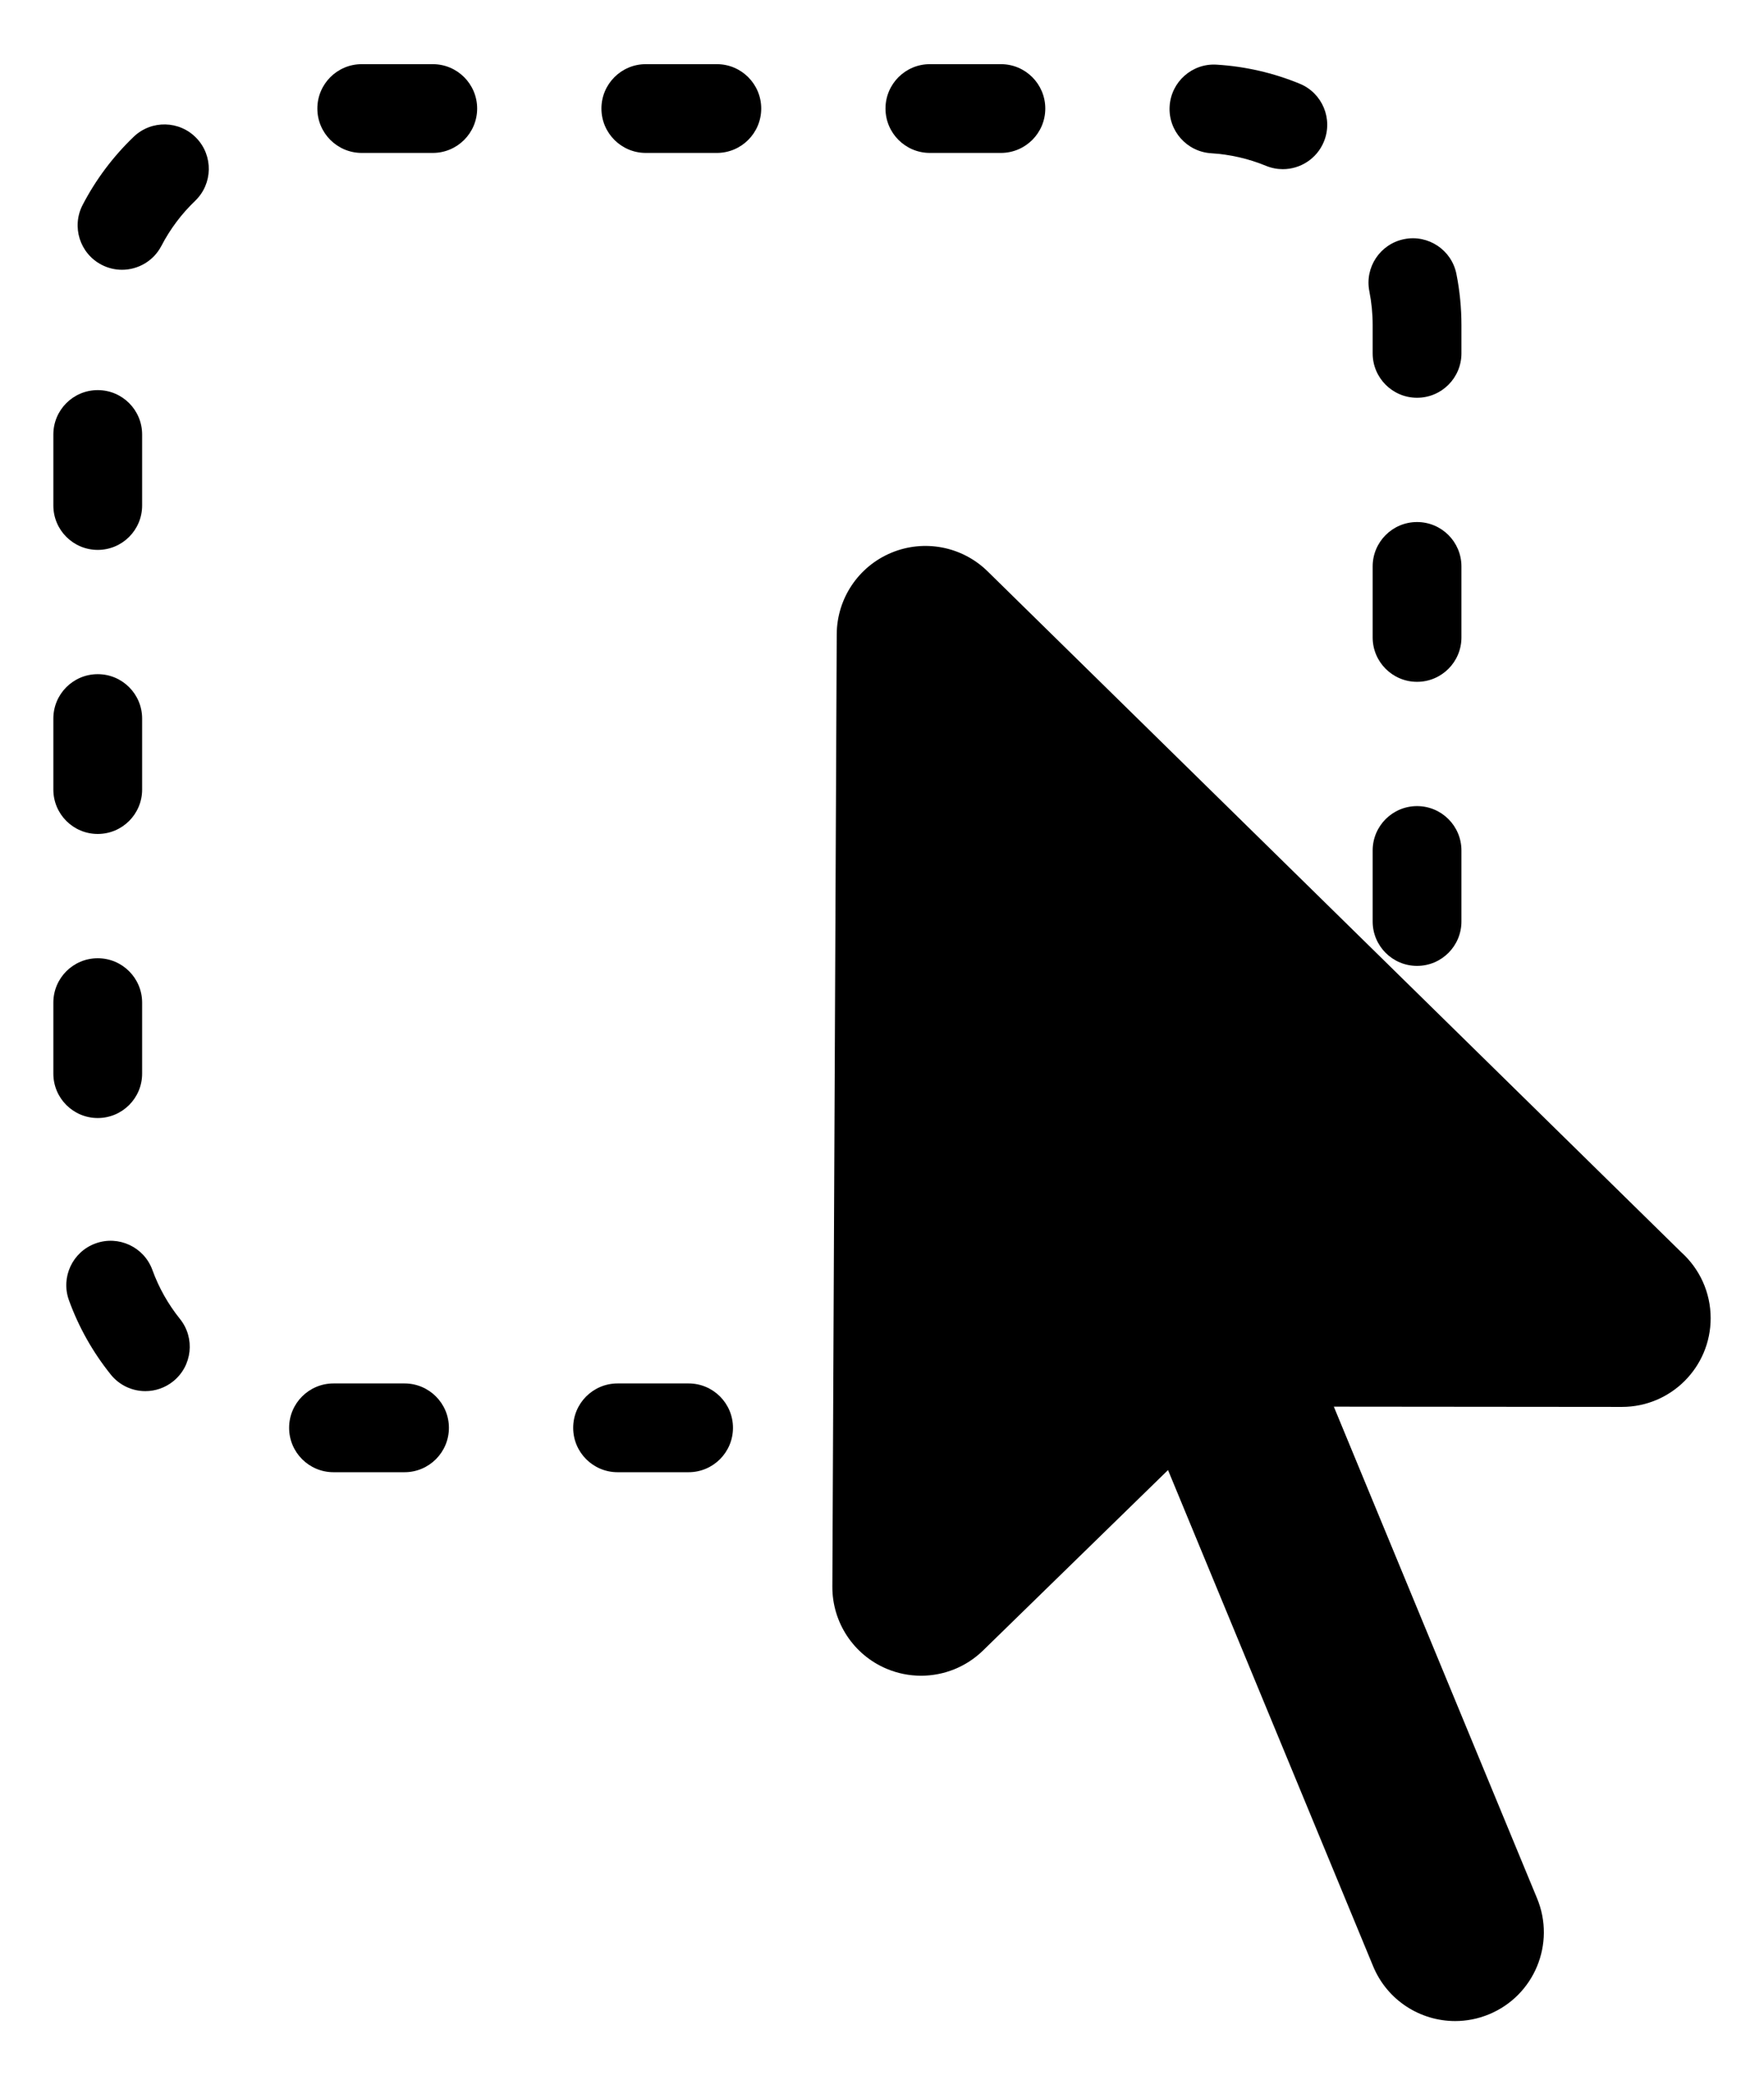 <svg xmlns="http://www.w3.org/2000/svg" xmlns:xlink="http://www.w3.org/1999/xlink" version="1.1" id="Ebene_1" x="0px" y="0px" width="84.593px" height="100px" viewBox="0 0 582.787 688.162" enable-background="new 0 0 582.787 688.162" xml:space="preserve">
<g>
	<path d="M555.513,413.395L326.284,188.378c-8.407-8.253-20.94-10.671-31.814-6.137c-10.875,4.535-17.977,15.138-18.031,26.92   l-1.448,314.647c-0.054,11.813,6.988,22.505,17.864,27.119c3.693,1.565,7.583,2.327,11.44,2.327c7.505,0,14.89-2.881,20.476-8.33   l61.118-59.62l67.756,163.921c4.671,11.299,15.59,18.123,27.101,18.123c3.73,0,7.523-0.717,11.186-2.23   c14.961-6.186,22.074-23.326,15.892-38.286l-67.158-162.474l95.124,0.086c0.011,0,0.018,0,0.027,0c0.012,0,0.025-0.001,0.033,0   c16.19,0,29.312-13.123,29.312-29.312C565.161,426.513,561.438,418.758,555.513,413.395z"/>
	<path d="M400.158,50.25c6.247,0.384,12.329,1.779,18.079,4.147c1.827,0.752,3.718,1.109,5.579,1.109   c5.765,0,11.234-3.423,13.564-9.086c3.083-7.489-0.489-16.06-7.977-19.143c-8.739-3.598-17.975-5.718-27.447-6.3   c-8.072-0.517-15.04,5.653-15.536,13.737C385.924,42.797,392.074,49.753,400.158,50.25z"/>
	<path d="M307.213,50.142h23.462c8.1,0,14.664-6.566,14.664-14.665c0-8.099-6.564-14.664-14.664-14.664h-23.462   c-8.099,0-14.664,6.565-14.664,14.664C292.549,43.576,299.114,50.142,307.213,50.142z"/>
	<path d="M32.29,181.294c8.099,0,14.665-6.565,14.665-14.665v-23.462c0-8.099-6.565-14.665-14.665-14.665   c-8.099,0-14.664,6.565-14.664,14.665v23.462C17.626,174.729,24.191,181.294,32.29,181.294z"/>
	<path d="M468.162,265.941c-8.099,0-14.664,6.565-14.664,14.665v23.462c0,8.099,6.565,14.664,14.664,14.664   c8.1,0,14.664-6.565,14.664-14.664v-23.462C482.826,272.506,476.262,265.941,468.162,265.941z"/>
	<path d="M32.29,275.145c8.099,0,14.665-6.565,14.665-14.665v-23.462c0-8.099-6.565-14.665-14.665-14.665   c-8.099,0-14.664,6.565-14.664,14.665v23.462C17.626,268.58,24.191,275.145,32.29,275.145z"/>
	<path d="M453.498,107.039v9.328c0,8.099,6.565,14.664,14.664,14.664c8.1,0,14.664-6.565,14.664-14.664v-9.328   c0-5.682-0.557-11.368-1.657-16.897c-1.578-7.942-9.292-13.1-17.241-11.524c-7.944,1.58-13.104,9.299-11.524,17.242   C453.129,99.511,453.498,103.272,453.498,107.039z"/>
	<path d="M482.826,186.755c0-8.099-6.564-14.664-14.664-14.664c-8.099,0-14.664,6.565-14.664,14.664v23.462   c0,8.099,6.565,14.664,14.664,14.664c8.1,0,14.664-6.565,14.664-14.664V186.755z"/>
	<path d="M32.29,368.996c8.099,0,14.665-6.565,14.665-14.665v-23.462c0-8.099-6.565-14.664-14.665-14.664   c-8.099,0-14.664,6.565-14.664,14.664v23.462C17.626,362.43,24.191,368.996,32.29,368.996z"/>
	<path d="M227.495,456.684h-23.463c-8.099,0-14.664,6.565-14.664,14.665c0,8.098,6.565,14.664,14.664,14.664h23.463   c8.099,0,14.664-6.566,14.664-14.664C242.159,463.25,235.594,456.684,227.495,456.684z"/>
	<path d="M142.975,20.813h-23.463c-8.099,0-14.665,6.565-14.665,14.664c0,8.099,6.566,14.665,14.665,14.665h23.463   c8.099,0,14.664-6.566,14.664-14.665C157.639,27.378,151.074,20.813,142.975,20.813z"/>
	<path d="M236.825,20.813h-23.463c-8.099,0-14.664,6.565-14.664,14.664c0,8.099,6.565,14.665,14.664,14.665h23.463   c8.099,0,14.665-6.566,14.665-14.665C251.49,27.378,244.924,20.813,236.825,20.813z"/>
	<path d="M44.168,44.806c-6.834,6.556-12.509,14.129-16.864,22.509c-3.735,7.186-0.938,16.039,6.248,19.775   c2.162,1.123,4.472,1.656,6.75,1.656c5.297,0,10.413-2.88,13.024-7.904c2.875-5.532,6.625-10.536,11.144-14.872   c5.845-5.606,6.037-14.889,0.431-20.733C59.295,39.391,50.011,39.198,44.168,44.806z"/>
	<path d="M133.644,456.684h-23.463c-8.099,0-14.664,6.565-14.664,14.665c0,8.098,6.565,14.664,14.664,14.664h23.463   c8.1,0,14.665-6.566,14.665-14.664C148.308,463.25,141.743,456.684,133.644,456.684z"/>
	<path d="M50.352,419.209c-2.762-7.614-11.178-11.536-18.787-8.782c-7.613,2.763-11.545,11.175-8.782,18.787   c3.223,8.881,7.869,17.135,13.808,24.529c2.897,3.608,7.15,5.483,11.443,5.483c3.221,0,6.465-1.057,9.172-3.231   c6.315-5.07,7.323-14.301,2.252-20.614C55.539,430.5,52.475,425.059,50.352,419.209z"/>
</g>
</svg>
